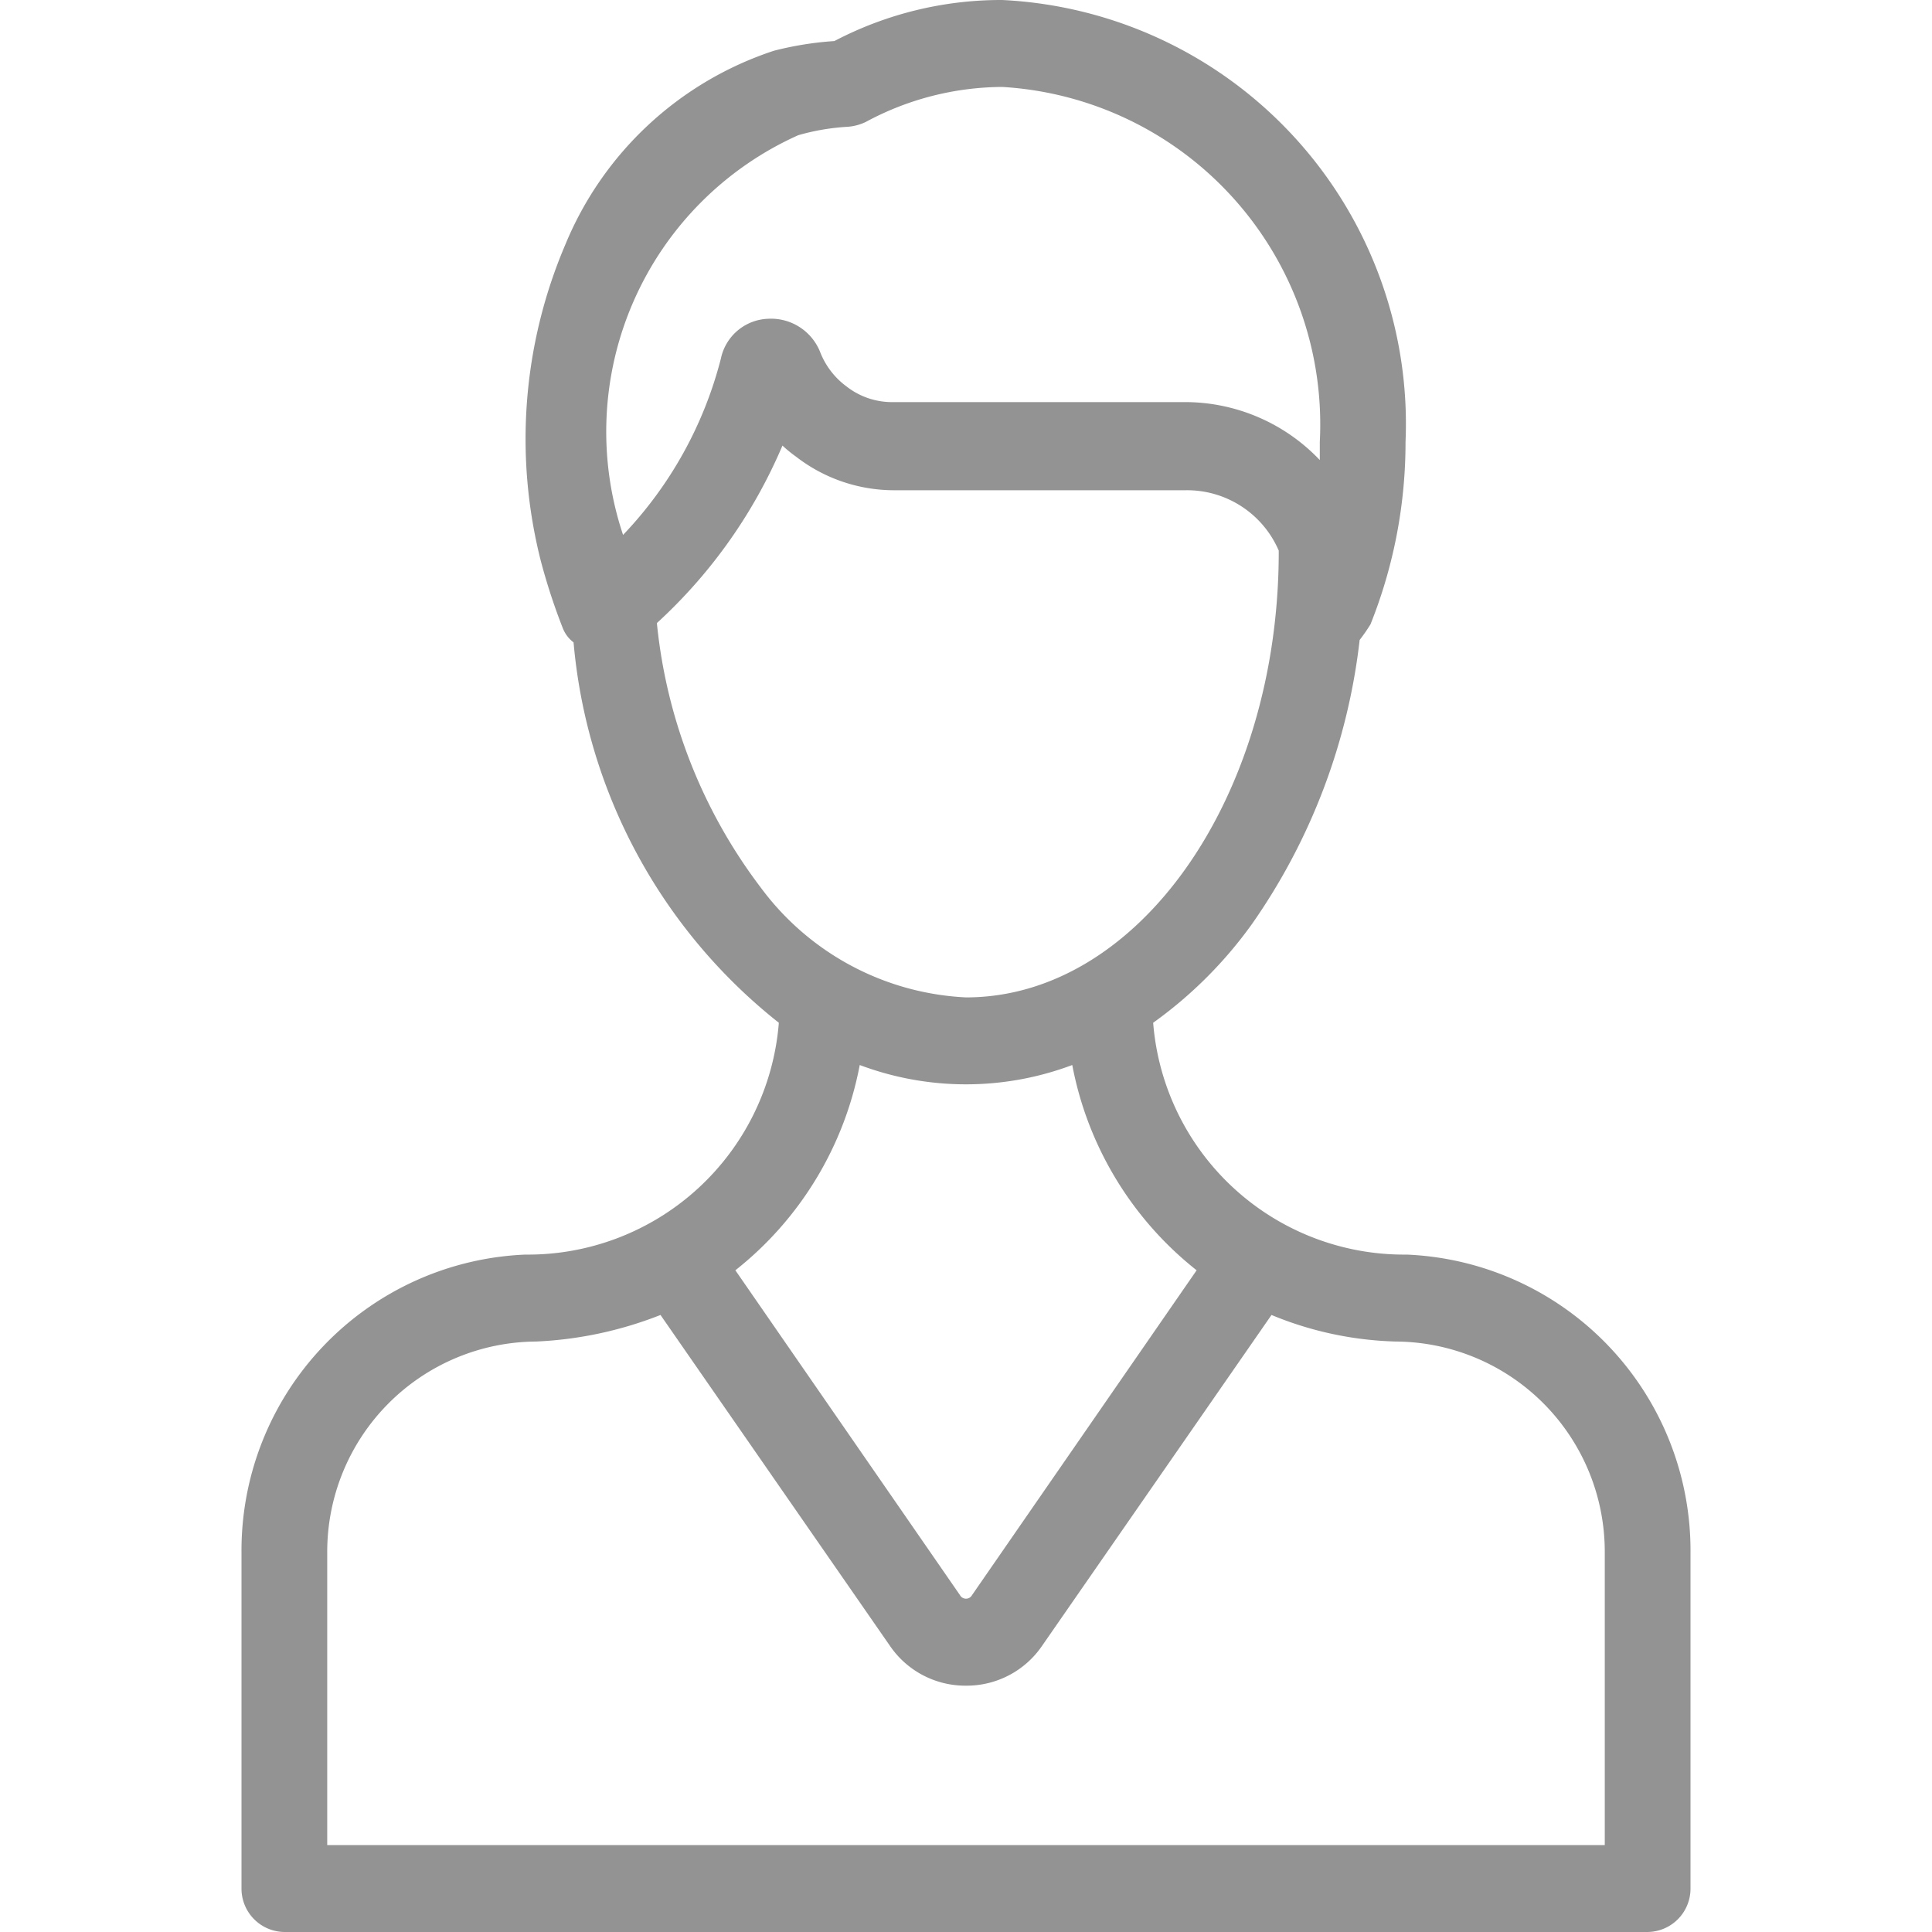 <svg xmlns="http://www.w3.org/2000/svg" width="16" height="16" viewBox="0 0 16 16">
<defs>
    <style>
      .cls-1 {
        fill: #939393;
        fill-rule: evenodd;
      }
    </style>
  </defs>
  <path id="ic-user" class="cls-1" d="M1689.65,2711.39a2.085,2.085,0,0,1-2.1-1.92,3.543,3.543,0,0,0,.82-0.82,5.109,5.109,0,0,0,.89-2.35,1.463,1.463,0,0,0,.09-0.13,4.057,4.057,0,0,0,.29-1.51,3.515,3.515,0,0,0-3.34-3.66,2.974,2.974,0,0,0-1.39.34,2.745,2.745,0,0,0-.5.08,2.823,2.823,0,0,0-1.73,1.61,4.1,4.1,0,0,0-.2,2.62,5.051,5.051,0,0,0,.18.55,0.273,0.273,0,0,0,.09.12,4.519,4.519,0,0,0,1.7,3.15,2.085,2.085,0,0,1-2.1,1.92,2.453,2.453,0,0,0-2.35,2.47v2.78a0.359,0.359,0,0,0,.36.36h11.28a0.359,0.359,0,0,0,.36-0.36v-2.78A2.453,2.453,0,0,0,1689.65,2711.39Zm-5.04-9.27a1.851,1.851,0,0,1,.41-0.07,0.419,0.419,0,0,0,.15-0.04,2.4,2.4,0,0,1,1.13-.29,2.8,2.8,0,0,1,2.63,2.94v0.15a1.54,1.54,0,0,0-1.11-.48h-2.42a0.612,0.612,0,0,1-.39-0.13,0.643,0.643,0,0,1-.22-0.29,0.438,0.438,0,0,0-.43-0.27,0.415,0.415,0,0,0-.39.33,3.3,3.3,0,0,1-.81,1.46A2.691,2.691,0,0,1,1684.61,2702.12Zm-0.31,6.23a4.329,4.329,0,0,1-.86-2.19,4.237,4.237,0,0,0,1.04-1.47,1.063,1.063,0,0,0,.11.09,1.326,1.326,0,0,0,.81.28h2.42a0.826,0.826,0,0,1,.77.5v0.01c0,2.03-1.16,3.69-2.59,3.69A2.248,2.248,0,0,1,1684.3,2708.35Zm0.82,1.47a2.5,2.5,0,0,0,1.76,0,2.841,2.841,0,0,0,1.03,1.7l-1.86,2.69a0.057,0.057,0,0,1-.1,0l-1.86-2.69A2.841,2.841,0,0,0,1685.12,2709.82Zm6.17,6.46h-10.58v-2.42a1.741,1.741,0,0,1,1.73-1.75,3.188,3.188,0,0,0,1.03-.22l1.9,2.74a0.756,0.756,0,0,0,.63.33h0a0.756,0.756,0,0,0,.63-0.33l1.9-2.74a2.883,2.883,0,0,0,1.03.22,1.741,1.741,0,0,1,1.73,1.75v2.42h0Z" transform="translate(-1678 -2701)"/>
</svg>
